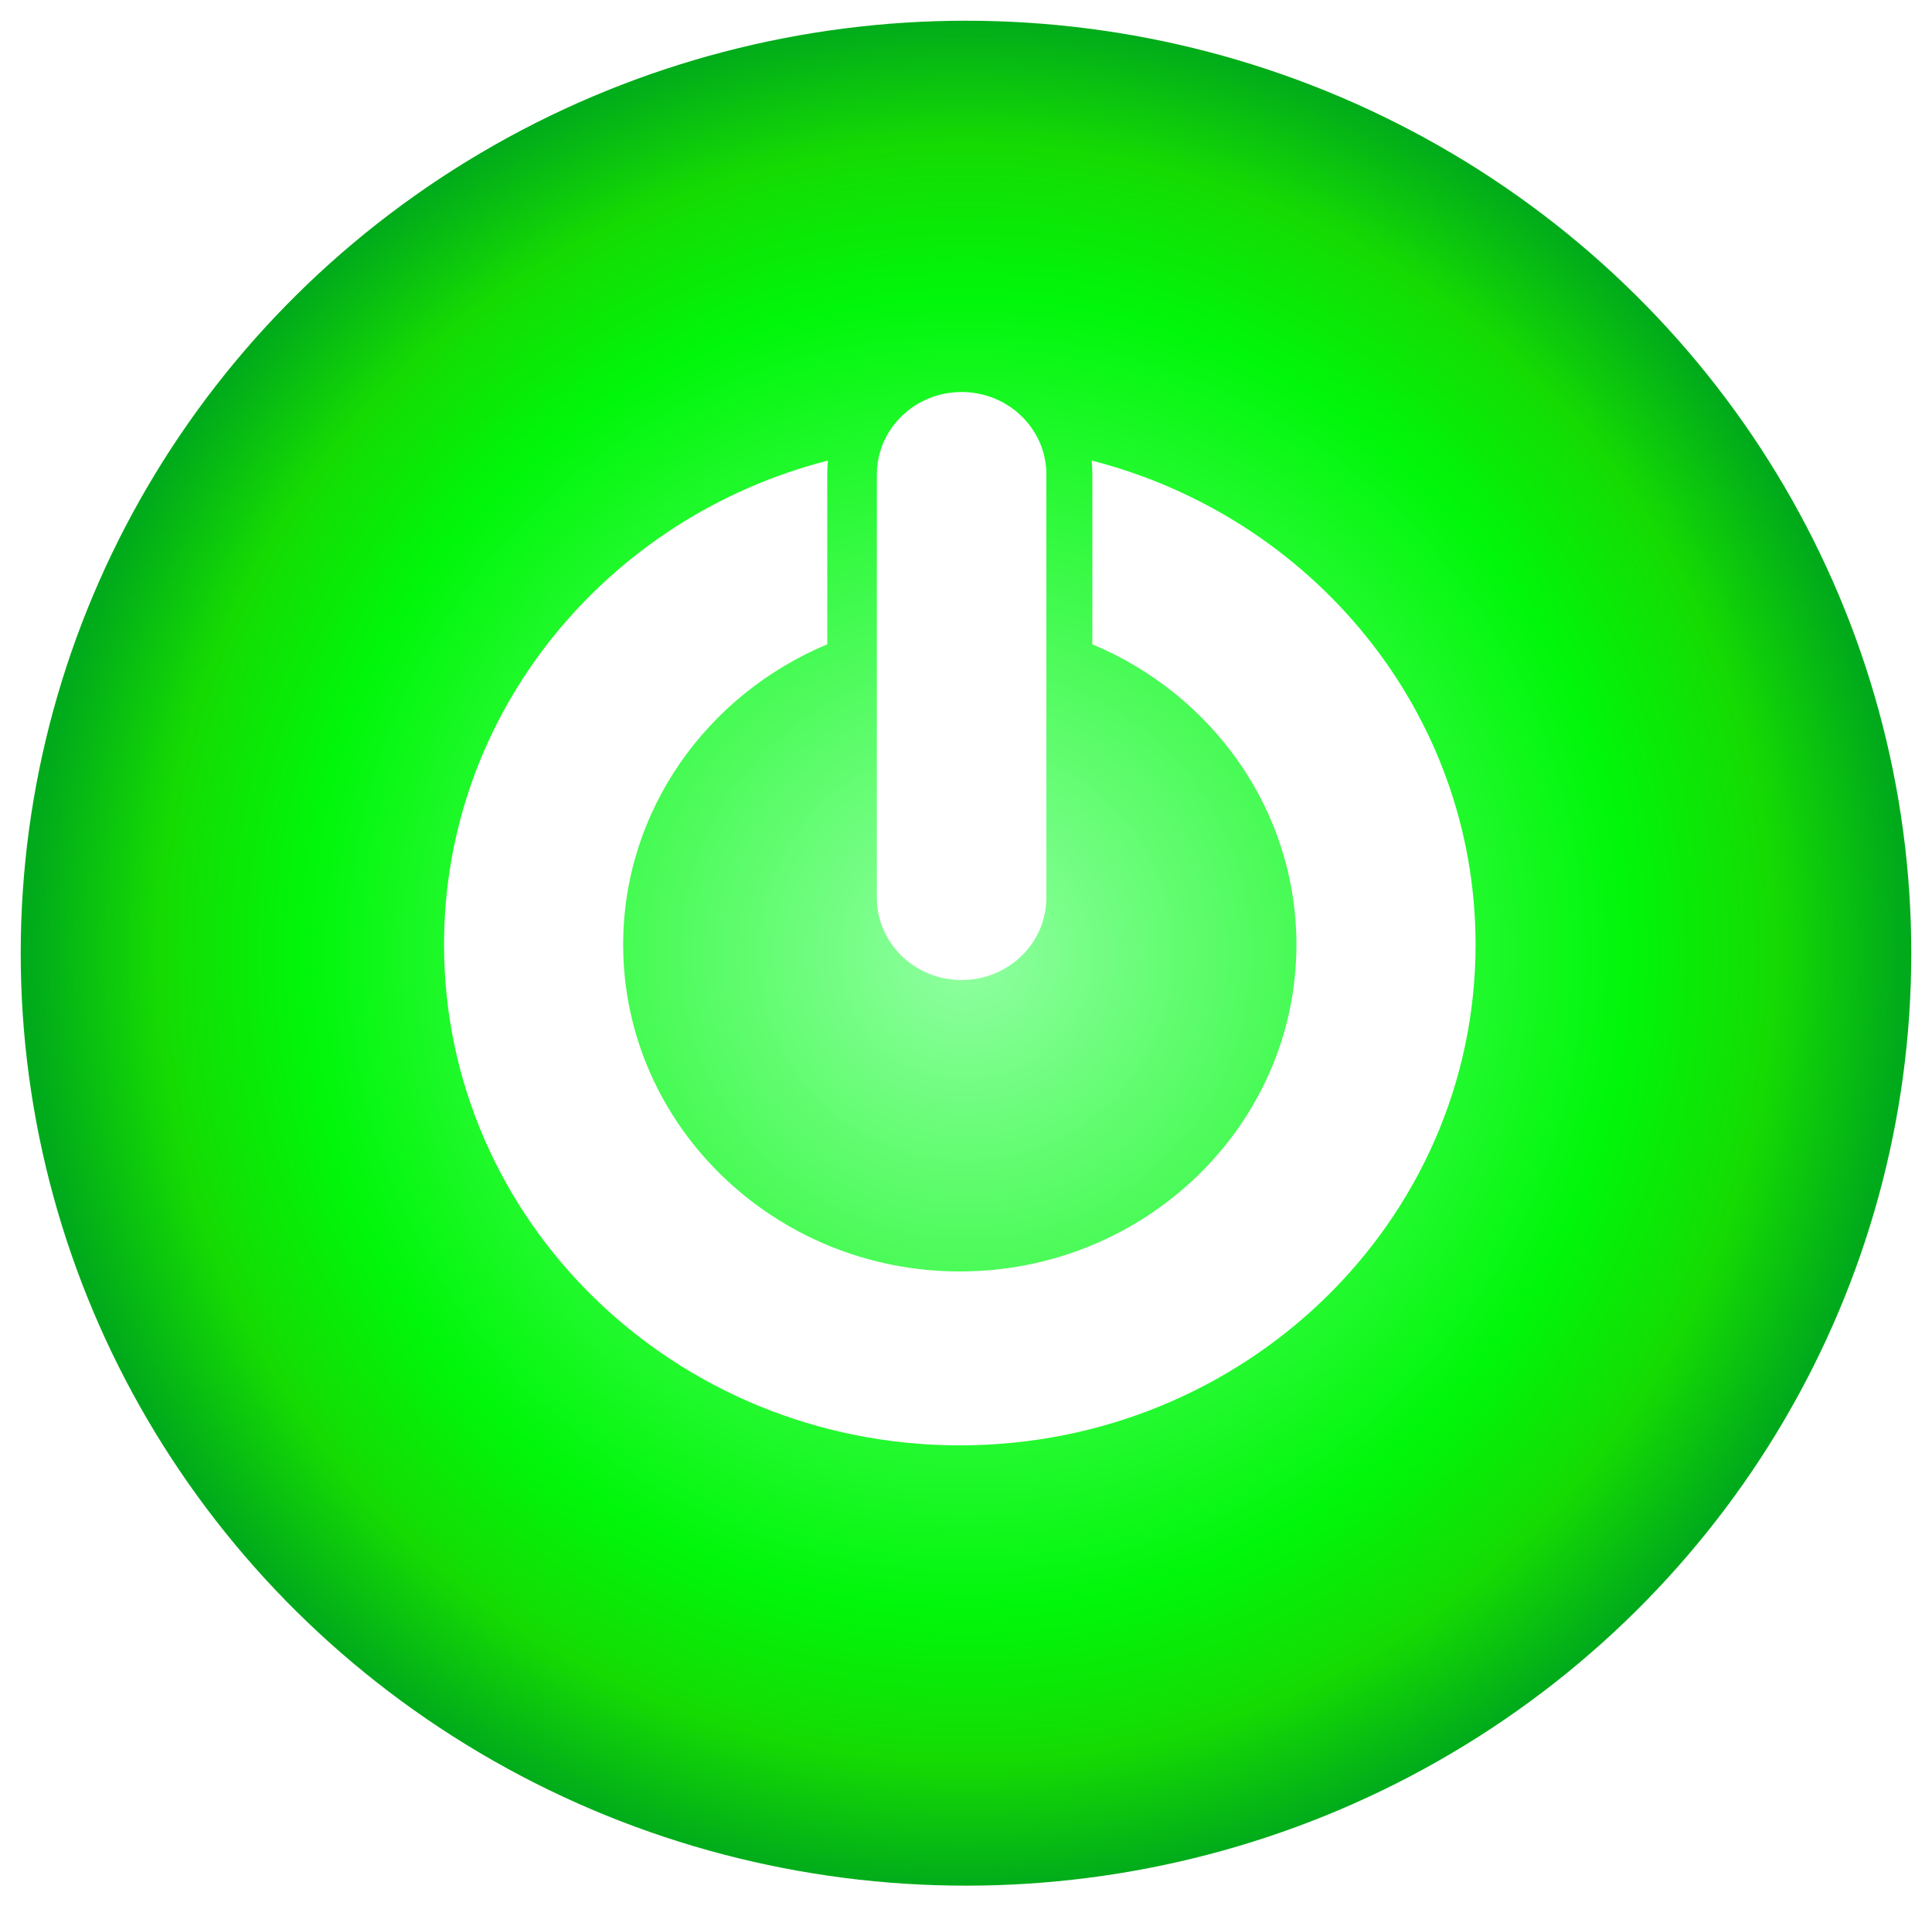 <svg width="373" height="368" viewBox="0 0 373 368" fill="none" xmlns="http://www.w3.org/2000/svg">
<g clip-path="url(#clip0_2_10)">
<g filter="url(#filter0_d_2_10)">
<ellipse cx="186.5" cy="180" rx="182.5" ry="180" fill="url(#paint0_radial_2_10)"/>
</g>
<g filter="url(#filter1_i_2_10)">
<path d="M159.717 120.377V87.359C159.717 86.531 159.761 85.713 159.842 84.906C117.185 95.827 85.728 133.52 85.728 178.355C85.728 231.734 130.309 275.005 185.303 275.005C240.297 275.005 284.88 231.734 284.88 178.355C284.88 133.52 253.422 95.827 210.765 84.906C210.846 85.713 210.89 86.531 210.89 87.359V120.378C234.039 130.039 250.292 152.387 250.292 178.354C250.292 213.136 221.138 241.435 185.302 241.435C149.467 241.435 120.312 213.137 120.312 178.354C120.314 152.386 136.568 130.04 159.717 120.377Z" fill="white"/>
</g>
<g filter="url(#filter2_i_2_10)">
<path d="M202.016 169.3V117.482V87.552C202.016 86.007 201.776 84.518 201.353 83.105C199.369 76.504 193.098 71.675 185.652 71.675C178.205 71.675 171.934 76.504 169.951 83.105C169.526 84.517 169.288 86.007 169.288 87.552V117.483V169.302C169.288 178.07 176.613 185.178 185.652 185.178C194.69 185.176 202.016 178.068 202.016 169.3Z" fill="white"/>
</g>
</g>
<defs>
<filter id="filter0_d_2_10" x="0" y="0" width="373" height="368" filterUnits="userSpaceOnUse" color-interpolation-filters="sRGB">
<feFlood flood-opacity="0" result="BackgroundImageFix"/>
<feColorMatrix in="SourceAlpha" type="matrix" values="0 0 0 0 0 0 0 0 0 0 0 0 0 0 0 0 0 0 127 0" result="hardAlpha"/>
<feOffset dy="4"/>
<feGaussianBlur stdDeviation="2"/>
<feComposite in2="hardAlpha" operator="out"/>
<feColorMatrix type="matrix" values="0 0 0 0 0 0 0 0 0 0 0 0 0 0 0 0 0 0 0.25 0"/>
<feBlend mode="normal" in2="BackgroundImageFix" result="effect1_dropShadow_2_10"/>
<feBlend mode="normal" in="SourceGraphic" in2="effect1_dropShadow_2_10" result="shape"/>
</filter>
<filter id="filter1_i_2_10" x="85.728" y="84.906" width="199.152" height="194.099" filterUnits="userSpaceOnUse" color-interpolation-filters="sRGB">
<feFlood flood-opacity="0" result="BackgroundImageFix"/>
<feBlend mode="normal" in="SourceGraphic" in2="BackgroundImageFix" result="shape"/>
<feColorMatrix in="SourceAlpha" type="matrix" values="0 0 0 0 0 0 0 0 0 0 0 0 0 0 0 0 0 0 127 0" result="hardAlpha"/>
<feOffset dy="4"/>
<feGaussianBlur stdDeviation="2"/>
<feComposite in2="hardAlpha" operator="arithmetic" k2="-1" k3="1"/>
<feColorMatrix type="matrix" values="0 0 0 0 0 0 0 0 0 0 0 0 0 0 0 0 0 0 0.25 0"/>
<feBlend mode="normal" in2="shape" result="effect1_innerShadow_2_10"/>
</filter>
<filter id="filter2_i_2_10" x="169.288" y="71.675" width="32.728" height="117.503" filterUnits="userSpaceOnUse" color-interpolation-filters="sRGB">
<feFlood flood-opacity="0" result="BackgroundImageFix"/>
<feBlend mode="normal" in="SourceGraphic" in2="BackgroundImageFix" result="shape"/>
<feColorMatrix in="SourceAlpha" type="matrix" values="0 0 0 0 0 0 0 0 0 0 0 0 0 0 0 0 0 0 127 0" result="hardAlpha"/>
<feOffset dy="4"/>
<feGaussianBlur stdDeviation="2"/>
<feComposite in2="hardAlpha" operator="arithmetic" k2="-1" k3="1"/>
<feColorMatrix type="matrix" values="0 0 0 0 0 0 0 0 0 0 0 0 0 0 0 0 0 0 0.25 0"/>
<feBlend mode="normal" in2="shape" result="effect1_innerShadow_2_10"/>
</filter>
<radialGradient id="paint0_radial_2_10" cx="0" cy="0" r="1" gradientUnits="userSpaceOnUse" gradientTransform="translate(186.5 180) rotate(90) scale(180 182.5)">
<stop stop-color="#91FFA2"/>
<stop offset="0.7" stop-color="#00F70A"/>
<stop offset="0.861" stop-color="#15DB03"/>
<stop offset="1" stop-color="#00AA1B"/>
</radialGradient>
<clipPath id="clip0_2_10">
<rect width="373" height="368" fill="white"/>
</clipPath>
</defs>
</svg>
